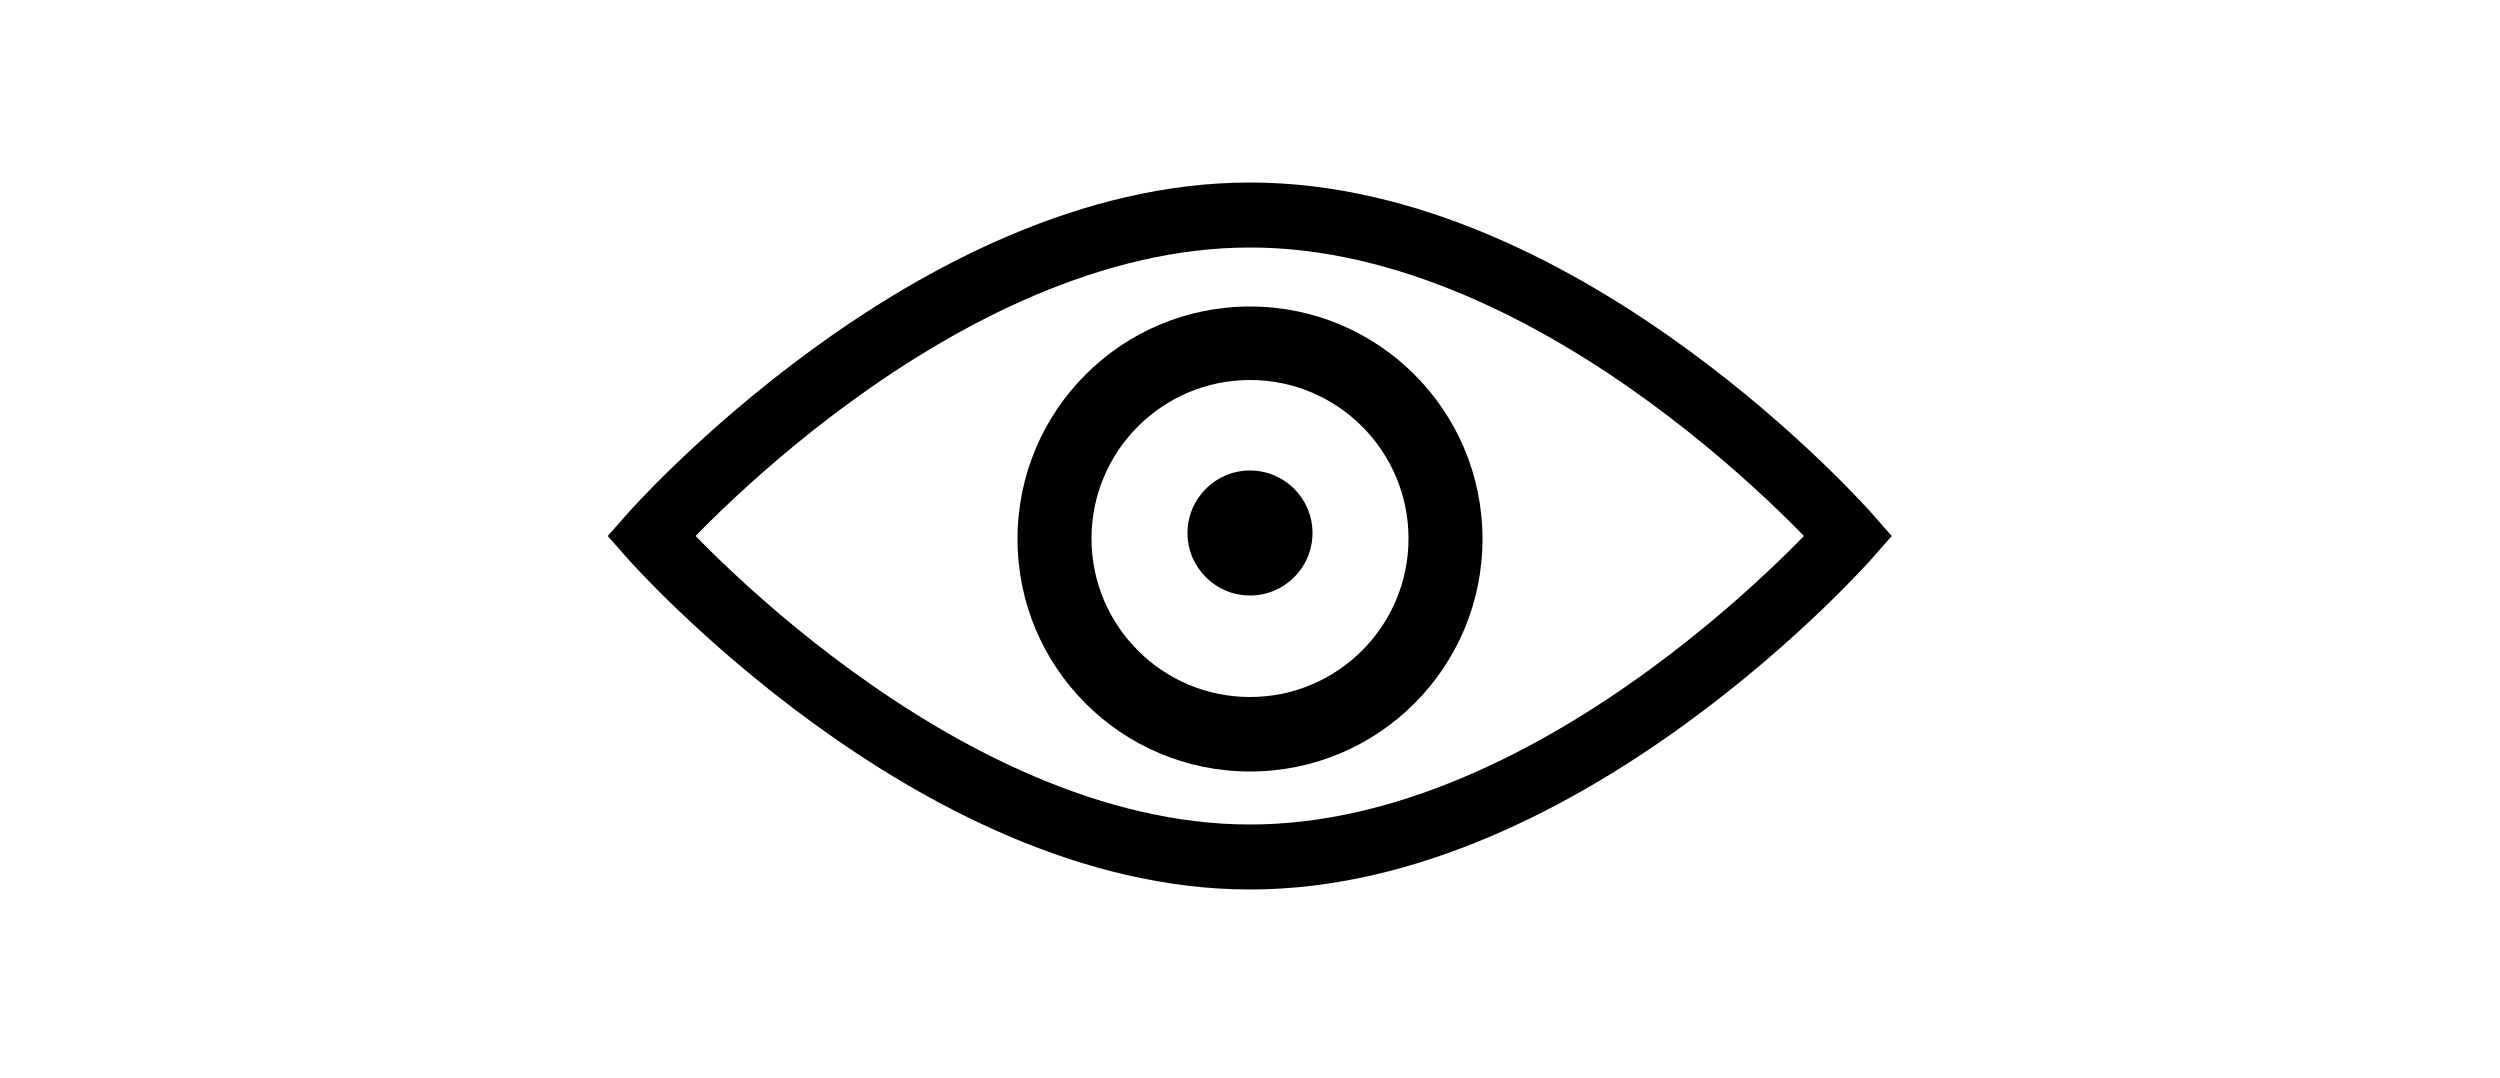 <?xml version="1.0" encoding="UTF-8"?><svg id="Laag_1" xmlns="http://www.w3.org/2000/svg" viewBox="0 0 500 215.5"><defs><style>.cls-1{fill:#fff;}.cls-2{fill:none;stroke:#000;stroke-miterlimit:10;stroke-width:13px;}</style></defs><rect class="cls-1" width="500" height="215.5"/><g><path d="M250,61.3c-25.7,0-46.5,20.8-46.5,46.5s20.8,46.5,46.5,46.5,46.5-20.8,46.5-46.5-20.8-46.5-46.5-46.5Zm0,78.1c-17.5,0-31.7-14.2-31.7-31.7s14.2-31.7,31.7-31.7,31.7,14.2,31.7,31.7-14.2,31.7-31.7,31.7Z"/><circle cx="250" cy="106.6" r="12.5"/></g><path class="cls-2" d="M369.7,107.2s-56.4,64.2-119.7,64.2-119.8-64.2-119.8-64.2c0,0,56.4-64.2,119.8-64.2s119.7,64.2,119.7,64.2Z"/></svg>